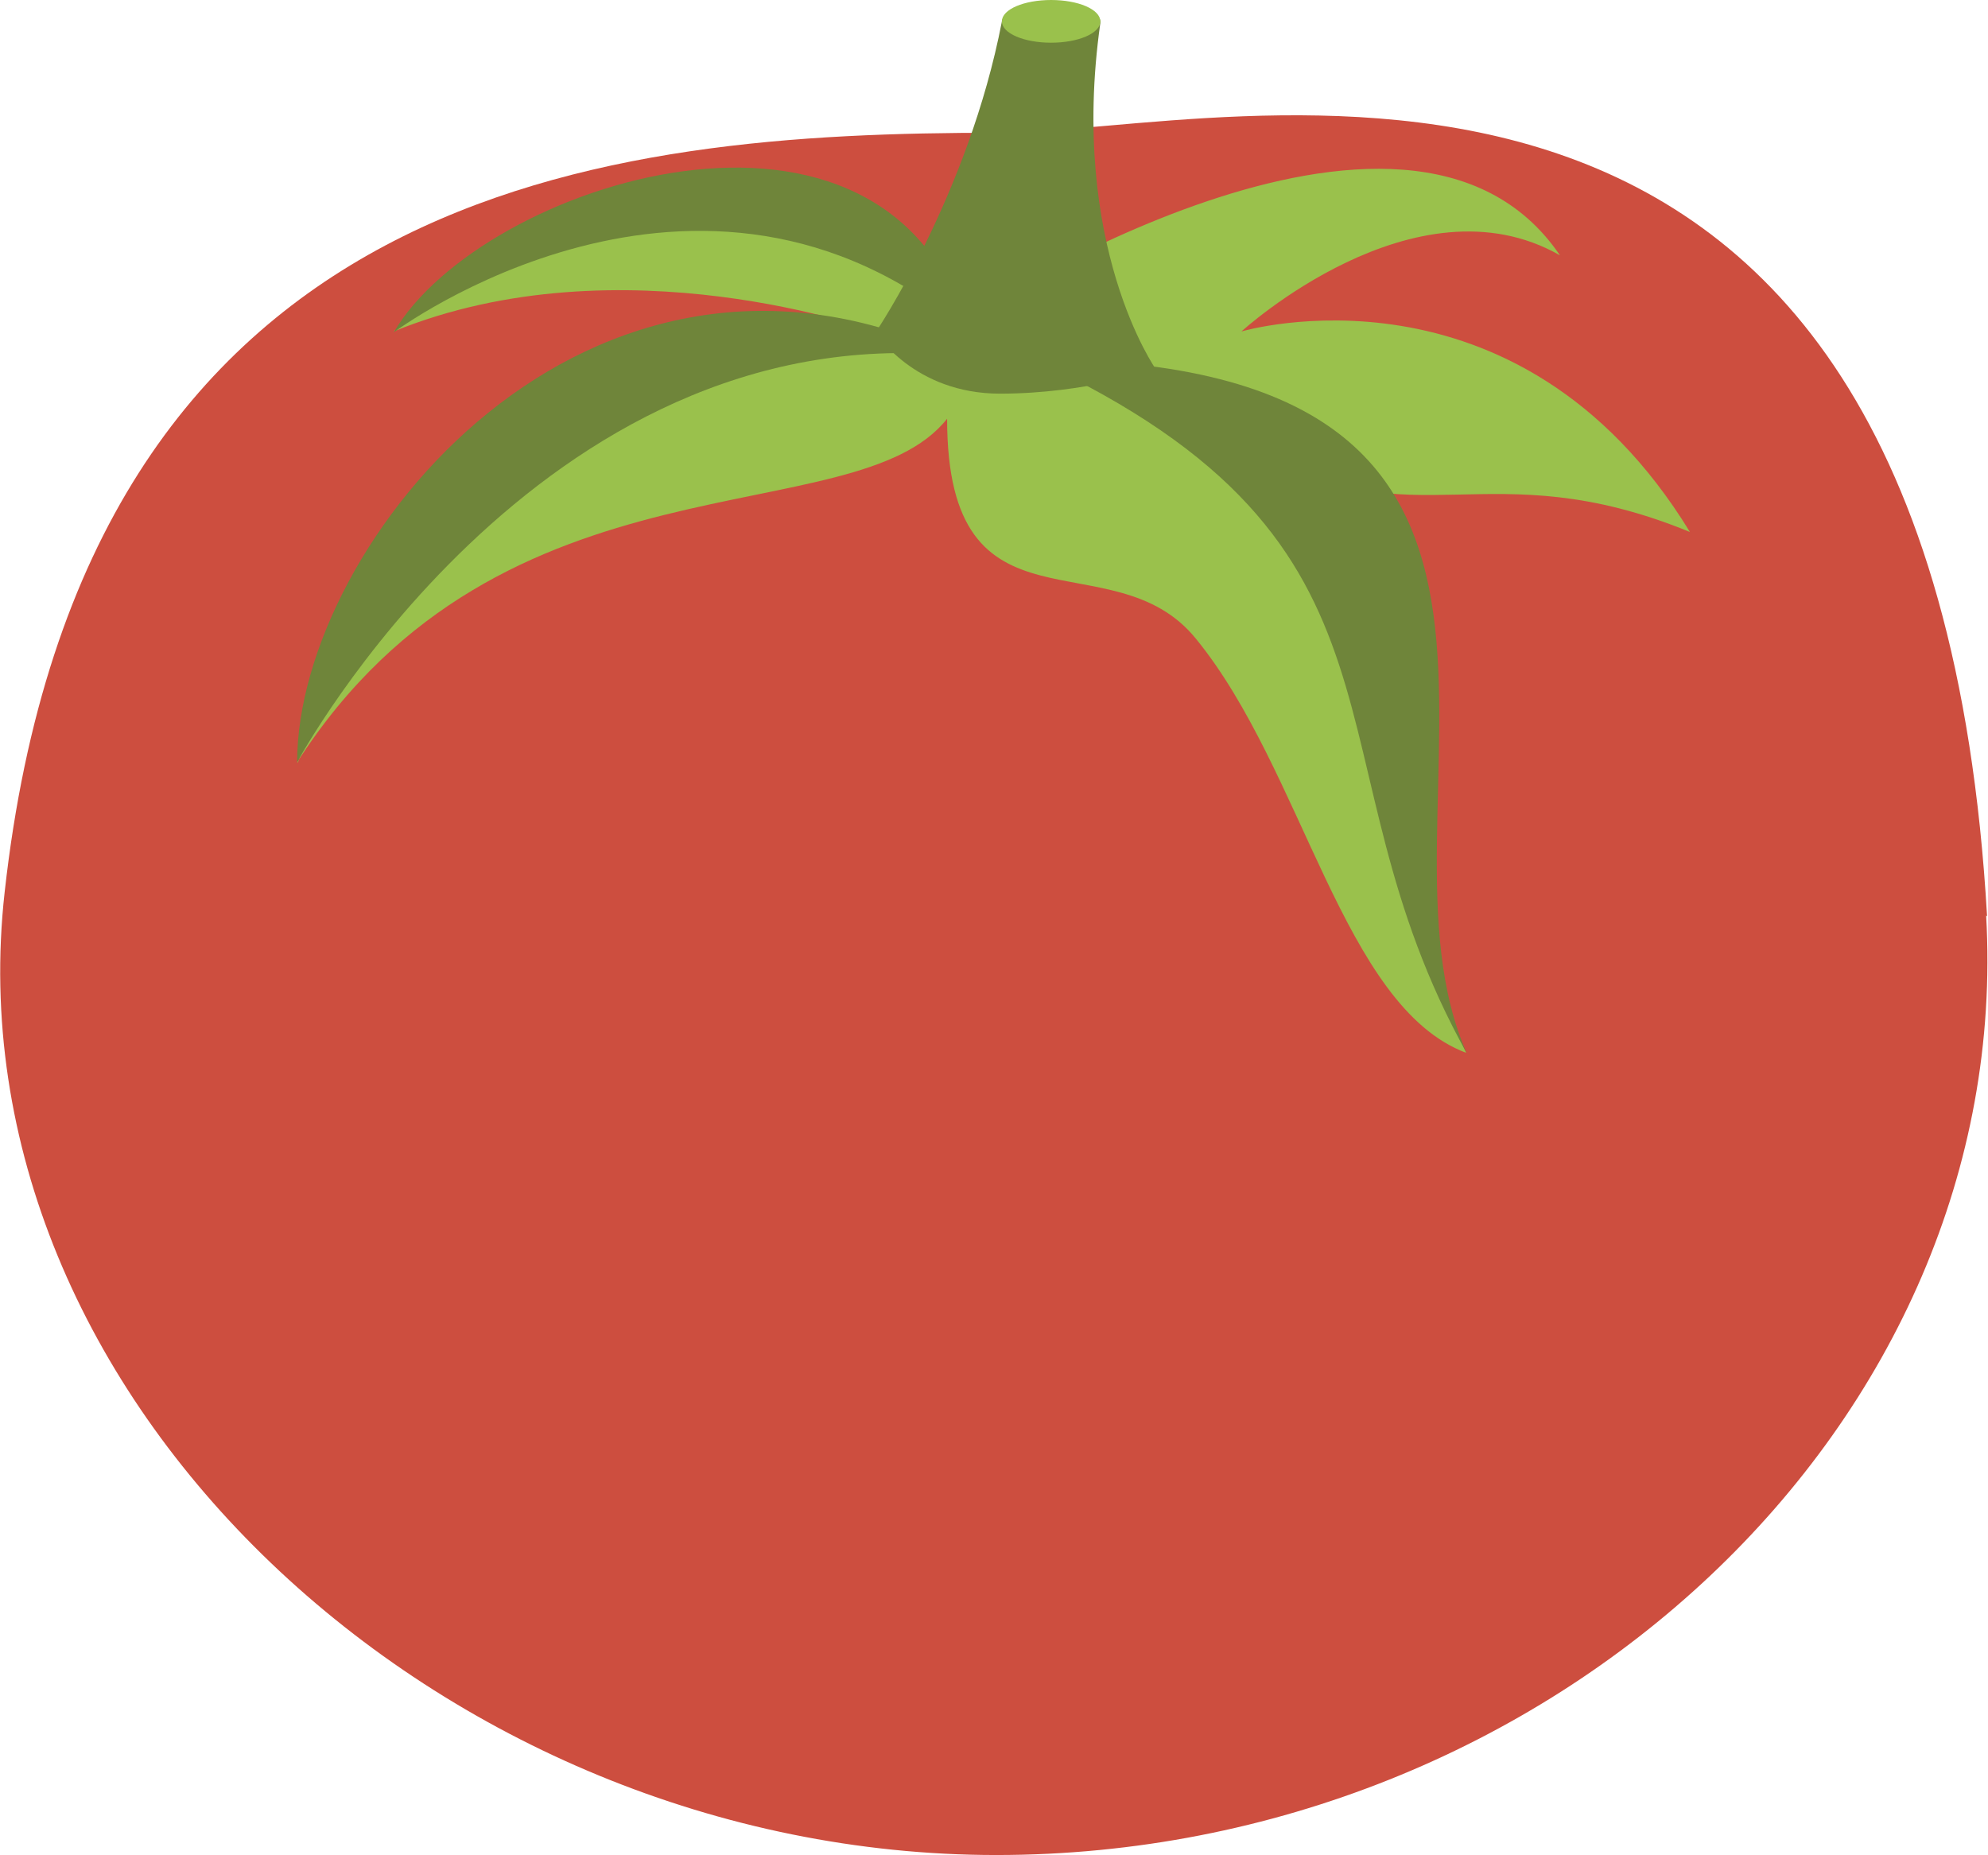 <?xml version="1.0" encoding="UTF-8"?><svg id="Content" xmlns="http://www.w3.org/2000/svg" viewBox="0 0 21.41 19.98"><defs><style>.cls-1{fill:#6f853a;}.cls-2{fill:#cd4e3f;}.cls-3{fill:#9ac14c;}</style></defs><path class="cls-2" d="m21.39,9.86c.31,5.47-4.68,10.12-10.66,10.12S-.56,15.05.05,9.61C.9,1.94,6.57,1.43,10.74,1.43c2.53,0,10.05-2.2,10.66,8.44Z"/><path class="cls-3" d="m3.2,8.21c2.21-3.44,6-2.43,7-3.7,0,2.45,1.78,1.26,2.68,2.37,1.16,1.42,1.58,3.96,2.91,4.46-1.31-2.82.84-2.71-2.18-6.49,1.59.99,2.42-.01,4.59.88-1.86-3.04-4.83-2.16-4.83-2.16,0,0,1.87-1.71,3.43-.82-1.65-2.43-6.37.66-6.37.66,0,0-1.97-3.38-6.19.16,2.45-1,5.19,0,5.19,0,0,0-4.47-1.11-6.22,4.64Z"/><path class="cls-1" d="m3.2,8.21s2.59-4.81,7.08-4.38c-3.95-1.84-7.08,2.02-7.08,4.38Z"/><path class="cls-1" d="m4.24,3.58s3.29-2.46,6.19,0c-.87-3.02-5.25-1.61-6.19,0Z"/><path class="cls-1" d="m11.13,3.87c4.34,2.01,2.88,4.27,4.67,7.48-1.19-2.65,1.78-7.48-4.67-7.48Z"/><path class="cls-1" d="m9.43,3.58s1-1.48,1.36-3.35c.05-.25,1.1-.22,1.06.02-.34,2.4.6,3.73.6,3.73,0,0-.75.26-1.68.26s-1.34-.66-1.34-.66Z"/><path class="cls-3" d="m11.32,0c.29,0,.53.1.53.23s-.24.23-.53.23-.53-.1-.53-.23.24-.23.53-.23Z"/></svg>